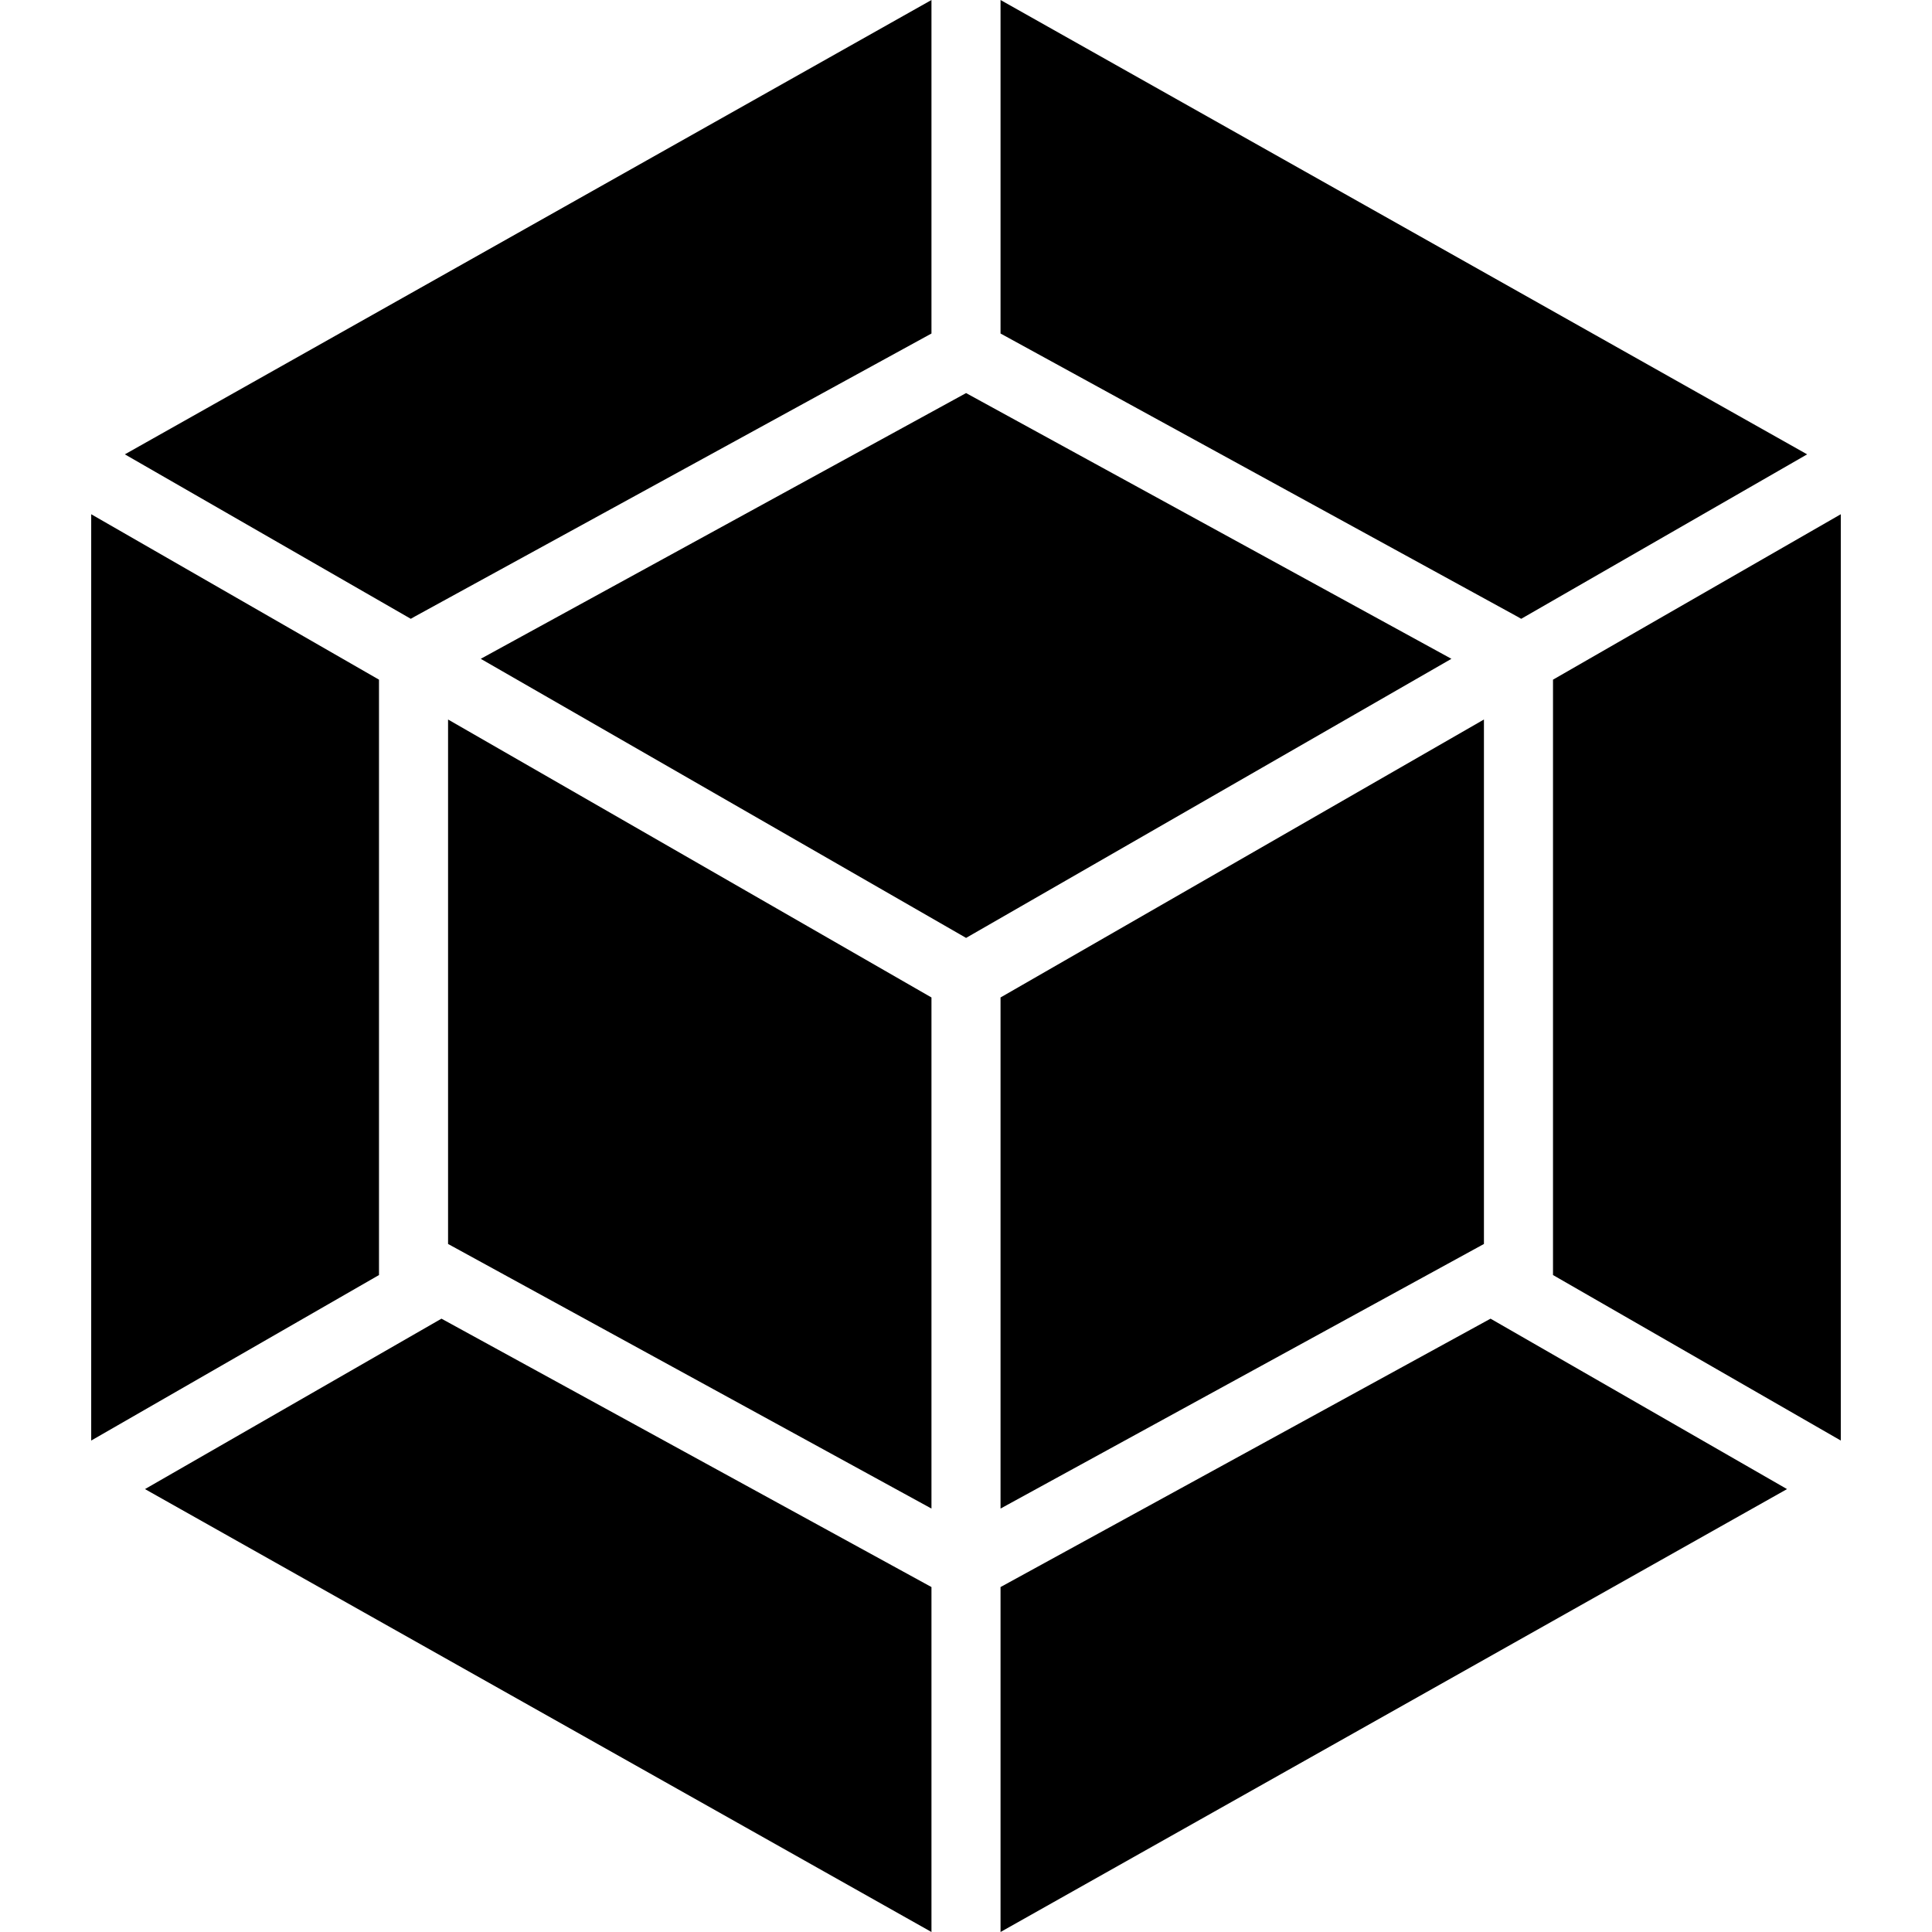 <svg width="24" height="24" viewBox="0 0 24 24" fill="none" xmlns="http://www.w3.org/2000/svg">
<g clip-path="url(#clip0_38_320)">
<path d="M22.199 18.498L12.429 24V19.715L18.516 16.381L22.199 18.498ZM22.867 17.895V6.388L19.292 8.443V15.839L22.867 17.895ZM1.801 18.498L11.571 24V19.715L5.484 16.381L1.801 18.498ZM1.133 17.895V6.388L4.708 8.443V15.839L1.133 17.895ZM1.551 5.644L11.571 -0V4.143L5.152 7.659L5.103 7.687L1.551 5.644ZM22.449 5.644L12.429 -0V4.143L18.848 7.659L18.897 7.687L22.449 5.644ZM11.571 18.74L5.566 15.453V8.938L11.571 12.391L11.571 18.74ZM12.429 18.74L18.434 15.453V8.938L12.429 12.391V18.74ZM5.972 8.184L12.001 4.883L18.03 8.184L12.001 11.651L5.972 8.184Z" fill="black"/>
</g>
<defs>
<clipPath id="clip0_38_320">
<rect width="24" height="24" fill="white"/>
</clipPath>
</defs>
</svg>
